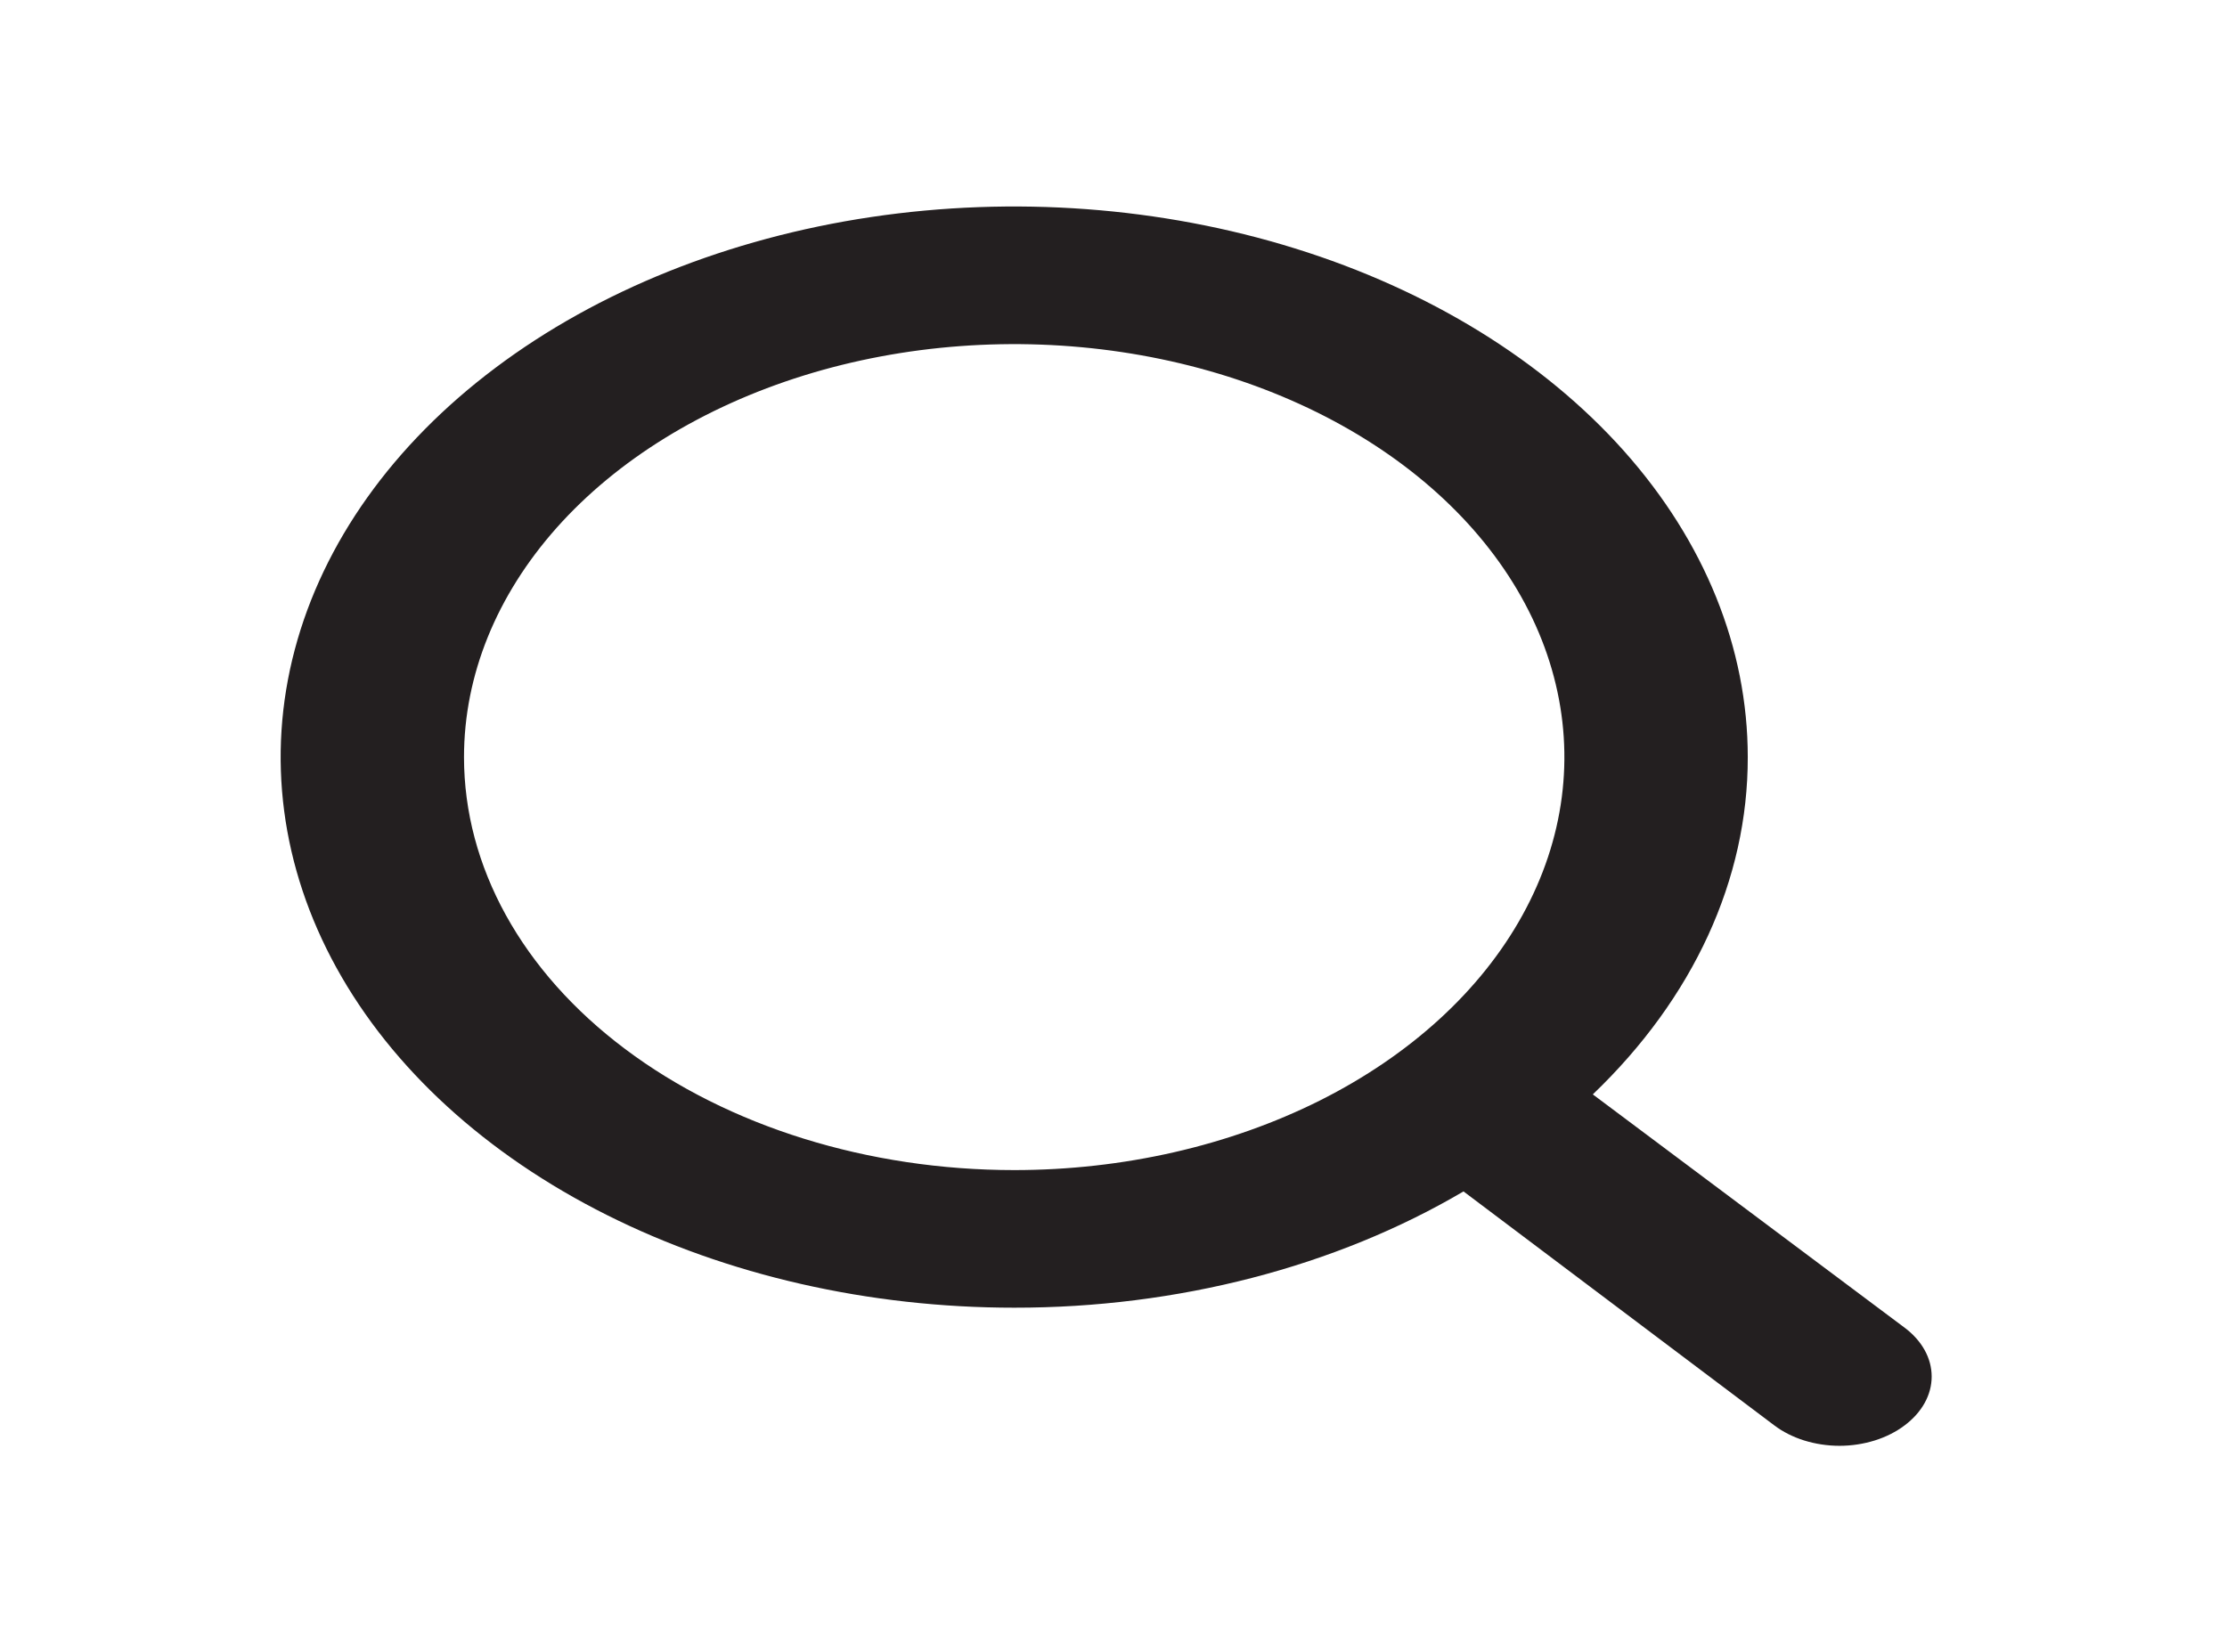 <svg width="31" height="23" viewBox="0 0 31 23" fill="none" xmlns="http://www.w3.org/2000/svg">
<path d="M26.512 18.486L22.172 15.238C23.572 13.898 24.332 12.244 24.329 10.542C24.329 9.025 23.73 7.543 22.608 6.282C21.486 5.022 19.891 4.039 18.026 3.459C16.16 2.878 14.107 2.727 12.126 3.022C10.145 3.318 8.325 4.048 6.897 5.121C5.469 6.193 4.497 7.559 4.103 9.046C3.709 10.533 3.911 12.075 4.684 13.476C5.457 14.877 6.766 16.074 8.445 16.916C10.124 17.759 12.098 18.208 14.118 18.208C16.386 18.21 18.588 17.64 20.372 16.589L24.699 19.847C24.818 19.937 24.959 20.008 25.115 20.057C25.27 20.105 25.437 20.131 25.606 20.131C25.774 20.131 25.941 20.105 26.096 20.057C26.252 20.008 26.393 19.937 26.512 19.847C26.631 19.758 26.726 19.652 26.791 19.535C26.856 19.418 26.889 19.293 26.889 19.167C26.889 19.04 26.856 18.915 26.791 18.798C26.726 18.681 26.631 18.575 26.512 18.486ZM6.459 10.542C6.459 9.404 6.909 8.293 7.75 7.347C8.592 6.402 9.788 5.665 11.187 5.229C12.586 4.794 14.126 4.68 15.612 4.902C17.098 5.124 18.462 5.672 19.533 6.476C20.604 7.28 21.334 8.305 21.629 9.42C21.925 10.535 21.773 11.691 21.193 12.742C20.614 13.793 19.632 14.691 18.373 15.323C17.113 15.954 15.633 16.292 14.118 16.292C12.087 16.292 10.139 15.686 8.703 14.607C7.266 13.529 6.459 12.067 6.459 10.542Z" fill="#231F20"/>
</svg>
